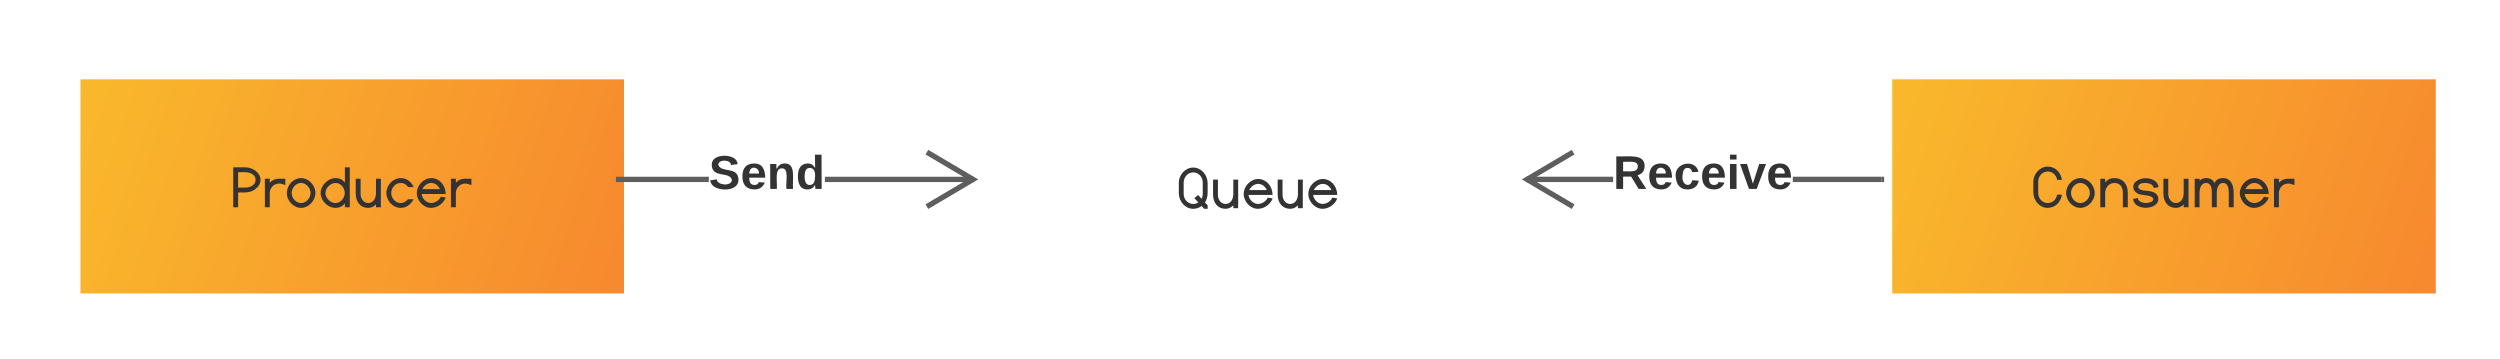 <svg xmlns="http://www.w3.org/2000/svg" xmlns:xlink="http://www.w3.org/1999/xlink" xmlns:lucid="lucid" width="934.05" height="134.05"><g transform="translate(-72.973 -272.973)" lucid:page-tab-id="YqDtIL1sUIuL"><path d="M0 0h1323.2v1870.4H0z" fill="#fff"/><g filter="url(#a)"><path d="M438.46 300h203.08v80H438.46z" stroke="#000" stroke-opacity="0" stroke-width="3" fill="#fff"/><use xlink:href="#b" transform="matrix(1,0,0,1,443.462,305) translate(66.515 43.145)"/></g><g filter="url(#c)"><path d="M100 300h203.08v80H100z" stroke="#000" stroke-opacity="0" stroke-width="3" fill="url(#d)"/><use xlink:href="#e" transform="matrix(1,0,0,1,105,305) translate(51.514 42.802)"/></g><path d="M337.8 341H304.1v-2h33.73zm98.84 0h-55.47v-2h55.47zM304.1 341h-1.02v-2h1.02z" fill="#5e5e5e"/><path d="M438.46 340l-18.67 11.04-1.03-1.72 15.76-9.32-15.76-9.32 1.02-1.72z" fill="#5e5e5e"/><use xlink:href="#f" transform="matrix(1,0,0,1,337.808,329.333) translate(0.005 14.222)"/><path d="M675.68 341h-32.32v-2h32.32zm100.24 0H742.8v-2h33.12z" fill="#5e5e5e"/><path d="M661.23 330.68L645.47 340l15.76 9.32-1.02 1.72L641.55 340l18.67-11.04zM776.92 341h-1.02v-2h1.02z" fill="#5e5e5e"/><use xlink:href="#g" transform="matrix(1,0,0,1,675.675,329.333) translate(0.005 14.222)"/><g filter="url(#c)"><path d="M776.92 300H980v80H776.92z" stroke="#000" stroke-opacity="0" stroke-width="3" fill="url(#h)"/><use xlink:href="#i" transform="matrix(1,0,0,1,781.923,305) translate(47.315 42.802)"/></g><defs><path fill="#333" d="M201-496c-5 191 137 352 324 352 67 0 125-17 175-51L564-341l127-108c26 29 65 73 118 131 27-53 40-113 40-178v-367c4-191-136-352-324-352-187 0-324 162-324 352v367zm324-884c275 0 490 253 490 533v335c0 108-42 259-93 315l93 100V21H897c-30-33-57-63-87-95-87 63-182 95-285 95C250 21 36-232 36-512v-335c-8-279 214-533 489-533" id="j"/><path fill="#333" d="M470-144c172 0 264-158 264-340v-486h165V0H734v-96C656-18 568 21 470 21 202 21 46-186 46-463v-507h165v507c-4 167 99 319 259 319" id="k"/><path fill="#333" d="M816-616c-46-109-154-210-294-210-133 0-258 109-301 210h595zM31-484c0-260 230-507 491-507 282 0 495 254 487 541H196c10 148 163 311 326 306 147-5 277-104 326-215l166 28C947-150 753 16 522 21 260 27 31-223 31-484" id="l"/><g id="b"><use transform="matrix(0.011,0,0,0.011,0,0)" xlink:href="#j"/><use transform="matrix(0.011,0,0,0.011,12.684,0)" xlink:href="#k"/><use transform="matrix(0.011,0,0,0.011,24.295,0)" xlink:href="#l"/><use transform="matrix(0.011,0,0,0.011,36.827,0)" xlink:href="#k"/><use transform="matrix(0.011,0,0,0.011,48.438,0)" xlink:href="#l"/></g><filter id="a" filterUnits="objectBoundingBox" x="-.06" y="-.17" width="1.16" height="1.4"><feOffset result="offOut" in="SourceAlpha" dx="3.03" dy="2.61"/><feGaussianBlur result="blurOut" in="offOut" stdDeviation="8"/><feColorMatrix result="colorOut" in="blurOut" values="0 0 0 0 0 0 0 0 0 0 0 0 0 0 0 0 0 0 0.286 0"/><feBlend in="SourceGraphic" in2="colorOut"/></filter><linearGradient gradientUnits="userSpaceOnUse" id="d" x1="100" y1="300" x2="303.08" y2="371.11"><stop offset="0%" stop-color="#f9b92c"/><stop offset="100%" stop-color="#f7892e"/></linearGradient><path fill="#333" d="M812-932c0-173-180-260-368-260H218v524h226c185 4 368-93 368-264zm166 0c0 250-274 437-534 429H218V0H51v-1357h393c258-7 534 177 534 425" id="m"/><path fill="#333" d="M535-805c-177 0-317 145-317 321V0H51v-970h167v134c85-89 189-134 310-134h218v218c-83-35-153-53-211-53" id="n"/><path fill="#333" d="M838-484c0-173-151-342-322-342-177 0-319 167-319 342 0 176 146 340 319 340 171 0 322-167 322-340zm-807 0c0-265 224-507 485-507 260 0 487 246 487 507 0 260-229 505-487 505C255 21 31-224 31-484" id="o"/><path fill="#333" d="M860-484c0-175-137-342-310-342-172 0-345 169-345 342s167 340 340 340c172 0 315-166 315-340zm-820 0c0-260 250-507 510-507 131 0 236 50 315 149v-515h167V0H865v-128C782-29 675 21 545 21 285 21 40-224 40-484" id="p"/><path fill="#333" d="M30-484c0-265 224-507 485-507 196 0 345 102 446 305H770c-63-93-148-140-255-140-177 0-319 167-319 342 0 176 146 340 319 340 93 0 176-43 249-128h193C846-77 699 21 515 21 254 21 30-224 30-484" id="q"/><g id="e"><use transform="matrix(0.011,0,0,0.011,0,0)" xlink:href="#m"/><use transform="matrix(0.011,0,0,0.011,11.827,0)" xlink:href="#n"/><use transform="matrix(0.011,0,0,0.011,20.237,0)" xlink:href="#o"/><use transform="matrix(0.011,0,0,0.011,32.769,0)" xlink:href="#p"/><use transform="matrix(0.011,0,0,0.011,45.833,0)" xlink:href="#k"/><use transform="matrix(0.011,0,0,0.011,57.444,0)" xlink:href="#q"/><use transform="matrix(0.011,0,0,0.011,68.815,0)" xlink:href="#l"/><use transform="matrix(0.011,0,0,0.011,81.348,0)" xlink:href="#n"/></g><filter id="c" filterUnits="objectBoundingBox" x="-.06" y="-.17" width="1.16" height="1.4"><feOffset result="offOut" in="SourceAlpha" dx="3.03" dy="2.61"/><feGaussianBlur result="blurOut" in="offOut" stdDeviation="8"/><feColorMatrix result="colorOut" in="blurOut" values="0 0 0 0 0 0 0 0 0 0 0 0 0 0 0 0 0 0 0.286 0"/><feBlend in="SourceGraphic" in2="colorOut"/></filter><path fill="#333" d="M169-182c-1-43-94-46-97-3 18 66 151 10 154 114 3 95-165 93-204 36-6-8-10-19-12-30l50-8c3 46 112 56 116 5-17-69-150-10-154-114-4-87 153-88 188-35 5 8 8 18 10 28" id="r"/><path fill="#333" d="M185-48c-13 30-37 53-82 52C43 2 14-33 14-96s30-98 90-98c62 0 83 45 84 108H66c0 31 8 55 39 56 18 0 30-7 34-22zm-45-69c5-46-57-63-70-21-2 6-4 13-4 21h74" id="s"/><path fill="#333" d="M135-194c87-1 58 113 63 194h-50c-7-57 23-157-34-157-59 0-34 97-39 157H25l-1-190h47c2 12-1 28 3 38 12-26 28-41 61-42" id="t"/><path fill="#333" d="M88-194c31-1 46 15 58 34l-1-101h50l1 261h-48c-2-10 0-23-3-31C134-8 116 4 84 4 32 4 16-41 15-95c0-56 19-97 73-99zm17 164c33 0 40-30 41-66 1-37-9-64-41-64s-38 30-39 65c0 43 13 65 39 65" id="u"/><g id="f"><use transform="matrix(0.049,0,0,0.049,0,0)" xlink:href="#r"/><use transform="matrix(0.049,0,0,0.049,11.852,0)" xlink:href="#s"/><use transform="matrix(0.049,0,0,0.049,21.728,0)" xlink:href="#t"/><use transform="matrix(0.049,0,0,0.049,32.543,0)" xlink:href="#u"/></g><path fill="#333" d="M240-174c0 40-23 61-54 70L253 0h-59l-57-94H76V0H24v-248c93 4 217-23 216 74zM76-134c48-2 112 12 112-38 0-48-66-32-112-35v73" id="v"/><path fill="#333" d="M190-63c-7 42-38 67-86 67-59 0-84-38-90-98-12-110 154-137 174-36l-49 2c-2-19-15-32-35-32-30 0-35 28-38 64-6 74 65 87 74 30" id="w"/><path fill="#333" d="M25-224v-37h50v37H25zM25 0v-190h50V0H25" id="x"/><path fill="#333" d="M128 0H69L1-190h53L99-40l48-150h52" id="y"/><g id="g"><use transform="matrix(0.049,0,0,0.049,0,0)" xlink:href="#v"/><use transform="matrix(0.049,0,0,0.049,12.79,0)" xlink:href="#s"/><use transform="matrix(0.049,0,0,0.049,22.667,0)" xlink:href="#w"/><use transform="matrix(0.049,0,0,0.049,32.543,0)" xlink:href="#s"/><use transform="matrix(0.049,0,0,0.049,42.42,0)" xlink:href="#x"/><use transform="matrix(0.049,0,0,0.049,47.358,0)" xlink:href="#y"/><use transform="matrix(0.049,0,0,0.049,57.235,0)" xlink:href="#s"/></g><linearGradient gradientUnits="userSpaceOnUse" id="h" x1="776.92" y1="300" x2="980" y2="371.11"><stop offset="0%" stop-color="#f9b92c"/><stop offset="100%" stop-color="#f7892e"/></linearGradient><path fill="#333" d="M525 21C250 26 36-232 36-512v-335c-8-279 214-533 489-533 269 0 443 204 484 450H844c-26-159-149-285-319-285-187 0-324 162-324 352v367c-5 191 137 352 324 352 171 0 294-127 319-285h165C968-183 794 16 525 21" id="z"/><path fill="#333" d="M530-826c-179 0-312 160-312 342V0H53v-970h165v127c78-99 182-148 312-148 289 0 456 203 456 499V0H819v-484c2-203-95-342-289-342" id="A"/><path fill="#333" d="M68-580C-45-823 215-987 454-987c229 0 422 106 446 301l-161 34c-17-73-62-125-139-149-121-38-274-36-352 29-25 21-38 44-38 71 0 66 59 112 178 131 86 13 176 12 261 32 115 27 244 96 244 266 0 81-40 141-102 191C645 38 359 49 192-49 101-102 48-180 33-282l163-35c5 118 149 172 287 172 93 0 238-46 238-127 0-45-37-74-103-103-48-21-337-53-386-71-61-22-144-92-164-134" id="B"/><path fill="#333" d="M1018-991c257 0 359 224 359 507V0h-166v-484c0-228-64-342-193-342-155-1-215 166-215 342V0H637l-1-484c0-228-64-342-193-342-159-1-225 164-225 342V0H53v-970h165v68c59-59 134-89 225-89 133 0 229 56 286 168 46-112 142-168 289-168" id="C"/><g id="i"><use transform="matrix(0.011,0,0,0.011,0,0)" xlink:href="#z"/><use transform="matrix(0.011,0,0,0.011,12.305,0)" xlink:href="#o"/><use transform="matrix(0.011,0,0,0.011,24.837,0)" xlink:href="#A"/><use transform="matrix(0.011,0,0,0.011,37.283,0)" xlink:href="#B"/><use transform="matrix(0.011,0,0,0.011,48.492,0)" xlink:href="#k"/><use transform="matrix(0.011,0,0,0.011,60.102,0)" xlink:href="#C"/><use transform="matrix(0.011,0,0,0.011,77.214,0)" xlink:href="#l"/><use transform="matrix(0.011,0,0,0.011,89.746,0)" xlink:href="#n"/></g></defs></g></svg>
